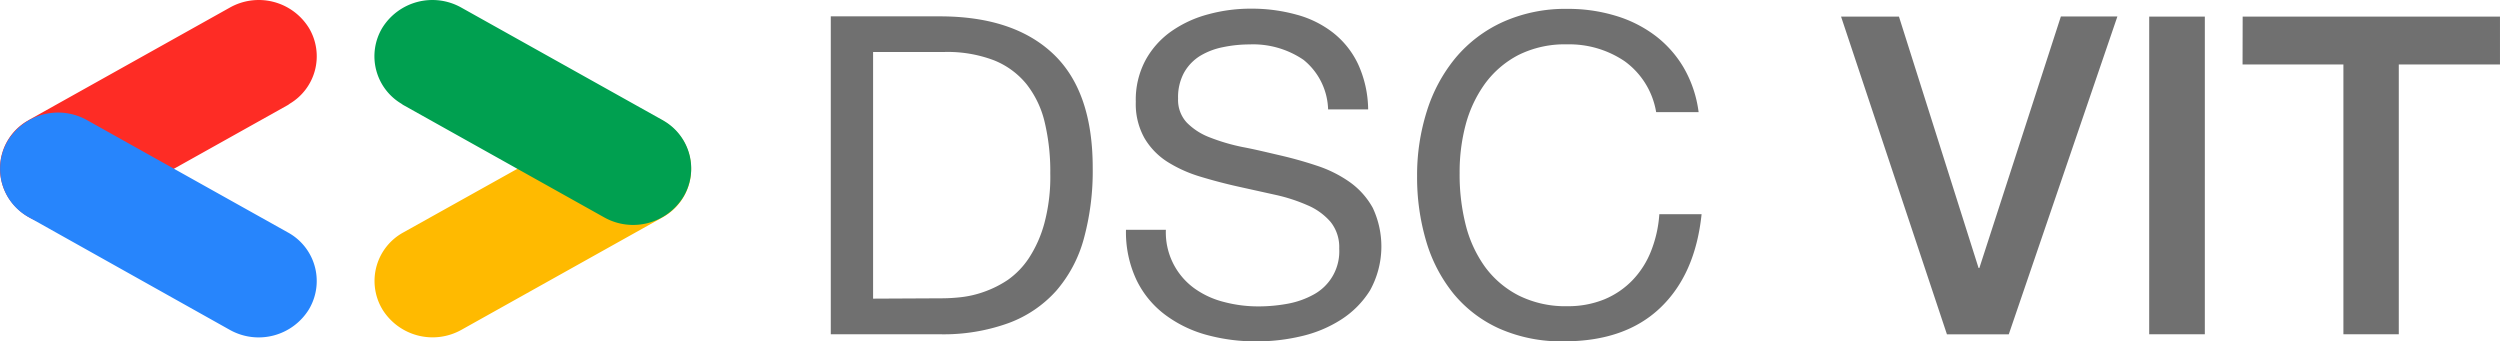 <svg xmlns="http://www.w3.org/2000/svg" width="275.806" height="37.666" viewBox="0 0 275.806 37.666"><defs><style>.a{fill:#fe2c25;}.b{fill:#2785fc;}.c{fill:#ffba00;}.d{fill:#00a050;}.e{fill:#707070;}</style></defs><g transform="translate(-13.991 -0.957)"><g transform="translate(13.991 0.957)"><path class="a" d="M93.886,48.317,71.73,60.708a6.512,6.512,0,0,1-8.737-2.265,6.09,6.09,0,0,1,2.133-8.368l.2-.119L87.486,37.565a6.505,6.505,0,0,1,8.737,2.265,6.084,6.084,0,0,1-2.133,8.342A1.631,1.631,0,0,1,93.886,48.317Z" transform="translate(-62.131 -36.727)"/><path class="b" d="M87.492,79.562,65.343,67.151A6.09,6.09,0,0,1,62.88,58.9L63,58.69a6.512,6.512,0,0,1,8.731-2.272L93.892,68.81a6.1,6.1,0,0,1,2.456,8.257l-.118.211A6.512,6.512,0,0,1,87.492,79.562Z" transform="translate(-62.137 -43.169)"/><path class="c" d="M134.461,79.572l22.162-12.391a6.084,6.084,0,0,0,2.456-8.25l-.118-.211a6.505,6.505,0,0,0-8.737-2.265L128.068,68.82a6.1,6.1,0,0,0-2.449,8.257l.119.211A6.512,6.512,0,0,0,134.461,79.572Z" transform="translate(-83.566 -43.179)"/><path class="d" d="M128.062,48.317l22.156,12.391a6.512,6.512,0,0,0,8.737-2.265,6.09,6.09,0,0,0-2.133-8.368l-.2-.119L134.456,37.565a6.505,6.505,0,0,0-8.737,2.265,6.09,6.09,0,0,0,2.133,8.342A1.7,1.7,0,0,0,128.062,48.317Z" transform="translate(-83.561 -36.727)"/></g><path class="e" d="M225.218,71.542V44.33h7.861a14.387,14.387,0,0,1,5.452.909,8.856,8.856,0,0,1,3.608,2.634,10.777,10.777,0,0,1,2.015,4.227,23.366,23.366,0,0,1,.612,5.623,19.812,19.812,0,0,1-.658,5.524,13.433,13.433,0,0,1-1.692,3.806,9.021,9.021,0,0,1-2.337,2.423,11.667,11.667,0,0,1-2.634,1.317,11.3,11.3,0,0,1-2.509.586,19.625,19.625,0,0,1-1.975.125ZM220.55,40.4V75.473h12.036a21.069,21.069,0,0,0,7.565-1.231,13.168,13.168,0,0,0,5.267-3.562,14.609,14.609,0,0,0,3.048-5.748,28.313,28.313,0,0,0,.981-7.829q0-8.454-4.372-12.576T232.6,40.4Zm54.866,10.265h4.418a12.3,12.3,0,0,0-1.106-4.984,9.632,9.632,0,0,0-2.746-3.463,11.318,11.318,0,0,0-4.056-2.008,18.39,18.39,0,0,0-5.011-.658,17.626,17.626,0,0,0-4.688.612,12.793,12.793,0,0,0-4.076,1.863,9.409,9.409,0,0,0-2.871,3.193,9.218,9.218,0,0,0-1.08,4.609,7.664,7.664,0,0,0,.955,4,7.782,7.782,0,0,0,2.555,2.634,14.809,14.809,0,0,0,3.608,1.62q2.015.612,4.1,1.08l4.1.909a18.738,18.738,0,0,1,3.608,1.159,6.953,6.953,0,0,1,2.555,1.837,4.431,4.431,0,0,1,.961,2.95A5.412,5.412,0,0,1,273.8,71.1a9.434,9.434,0,0,1-2.871,1.007,17.652,17.652,0,0,1-3.167.29,14.741,14.741,0,0,1-3.832-.487,9.626,9.626,0,0,1-3.292-1.521,7.618,7.618,0,0,1-3.121-6.439h-4.4a12.338,12.338,0,0,0,1.159,5.531,10.475,10.475,0,0,0,3.141,3.825,13.6,13.6,0,0,0,4.609,2.239,20.47,20.47,0,0,0,5.577.711,21.07,21.07,0,0,0,4.839-.566,13.879,13.879,0,0,0,4.378-1.817,10.291,10.291,0,0,0,3.22-3.239,10.009,10.009,0,0,0,.3-9.112,8.56,8.56,0,0,0-2.555-2.851,13.623,13.623,0,0,0-3.595-1.791c-1.317-.441-2.706-.83-4.1-1.152s-2.759-.658-4.1-.909a21.656,21.656,0,0,1-3.615-1.06,7.071,7.071,0,0,1-2.555-1.646,3.667,3.667,0,0,1-.955-2.634,5.676,5.676,0,0,1,.659-2.871,5.148,5.148,0,0,1,1.764-1.844,7.8,7.8,0,0,1,2.542-.968,14.327,14.327,0,0,1,2.9-.3,9.876,9.876,0,0,1,5.972,1.7A7.3,7.3,0,0,1,275.416,50.664Zm36.213.3h4.662a13.069,13.069,0,0,0-1.666-4.938,12.121,12.121,0,0,0-3.193-3.555,13.827,13.827,0,0,0-4.372-2.16,17.883,17.883,0,0,0-5.228-.737,16.783,16.783,0,0,0-7.144,1.449,14.761,14.761,0,0,0-5.208,3.951,17.35,17.35,0,0,0-3.167,5.873,23.36,23.36,0,0,0-1.08,7.19,24.743,24.743,0,0,0,1.007,7.177A16.644,16.644,0,0,0,289.256,71a13.991,13.991,0,0,0,5.063,3.852,16.868,16.868,0,0,0,7.117,1.4q6.736,0,10.614-3.687t4.569-10.337h-4.662a13.471,13.471,0,0,1-.909,4.056,9.81,9.81,0,0,1-2.041,3.213,9.218,9.218,0,0,1-3.095,2.114,10.535,10.535,0,0,1-4.082.764,11.529,11.529,0,0,1-5.4-1.185,10.574,10.574,0,0,1-3.713-3.167,13.577,13.577,0,0,1-2.133-4.662,22.625,22.625,0,0,1-.658-5.676,20.346,20.346,0,0,1,.658-5.307,13.826,13.826,0,0,1,2.133-4.543,10.679,10.679,0,0,1,3.687-3.167,11.444,11.444,0,0,1,5.379-1.179,10.877,10.877,0,0,1,6.36,1.87,8.685,8.685,0,0,1,3.463,5.6Zm20.378-10.535h6.387l8.783,27.732h.086l8.994-27.752h6.235L350.508,75.48h-6.821Zm33.994,0h6.137V75.473H366Zm10.311,0H404.7v5.28H393.536V75.473h-6.11V45.706H376.3Z" transform="translate(-114.905 -37.638)"/></g></svg>